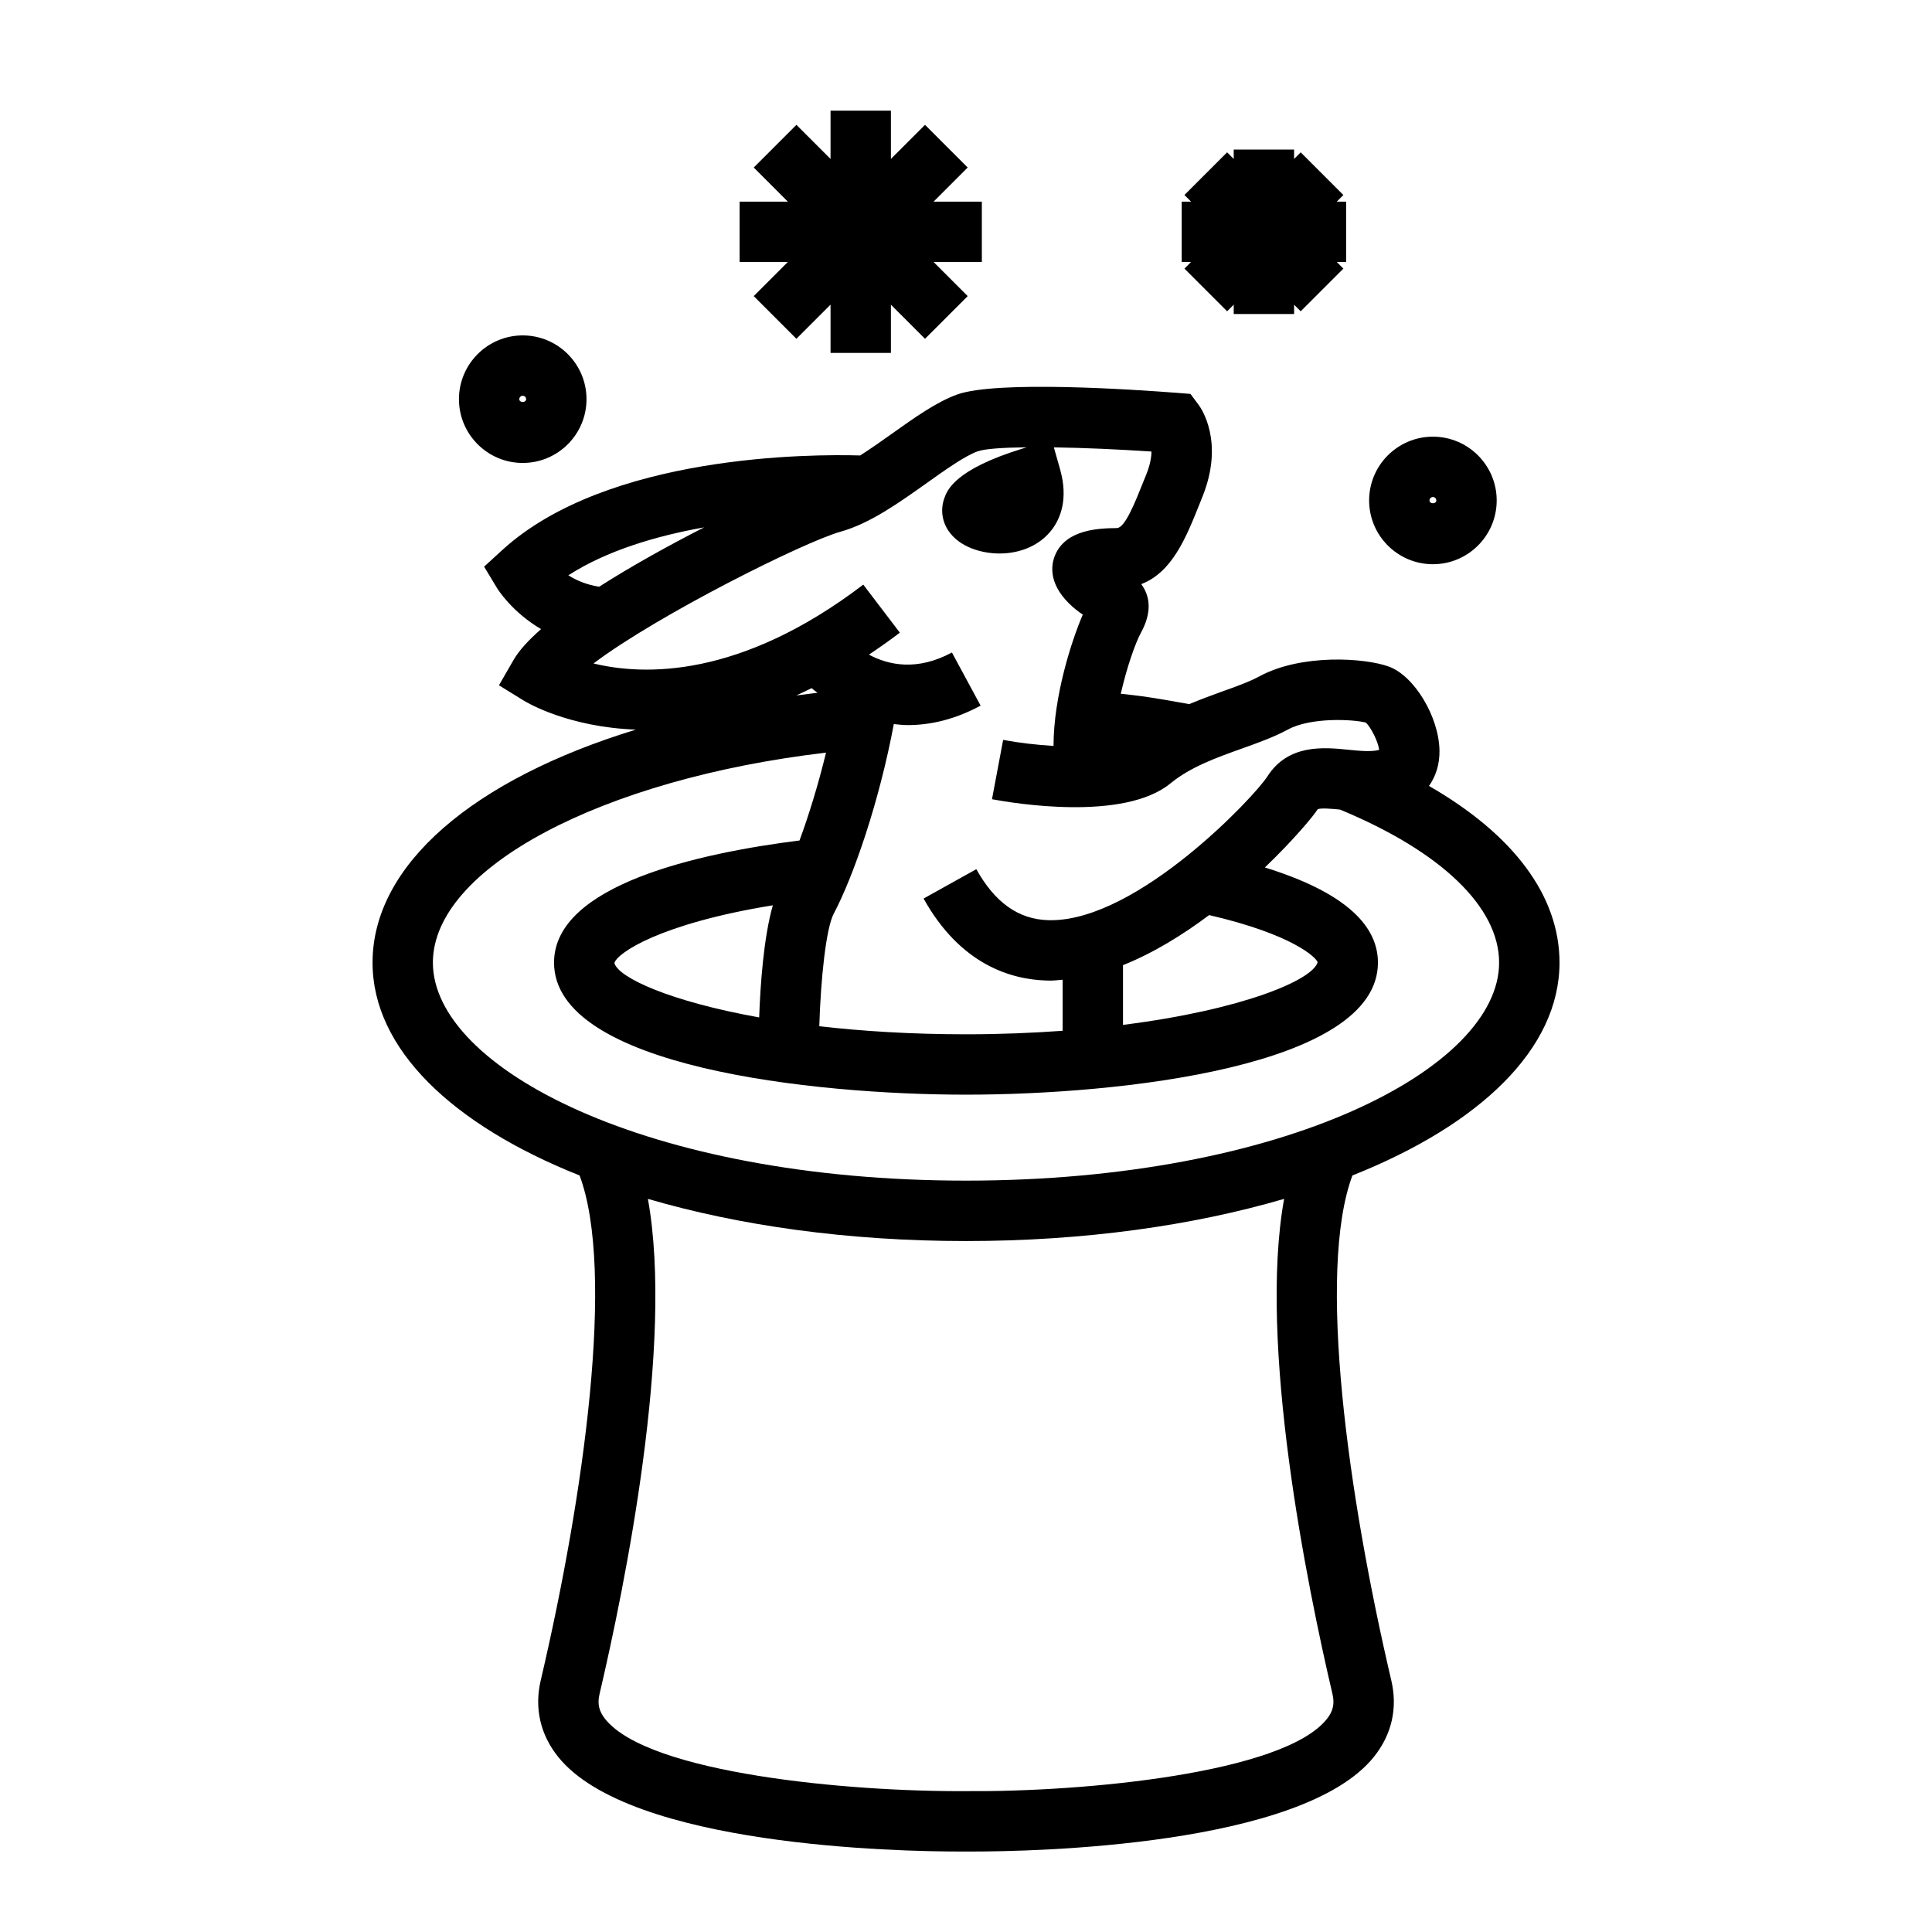 <svg xmlns="http://www.w3.org/2000/svg" xmlns:xlink="http://www.w3.org/1999/xlink" version="1.1" x="0px" y="0px" viewBox="0 0 96 96" enable-background="new 0 0 96 96" xml:space="preserve"><path d="M71.2,28.036c1.748,0,3.17-1.422,3.17-3.169s-1.422-3.169-3.17-3.169c-1.748,0-3.169,1.422-3.169,3.169  S69.452,28.036,71.2,28.036z M71.2,24.697c0.094,0,0.17,0.076,0.17,0.169c0,0.187-0.339,0.188-0.339,0  C71.03,24.773,71.106,24.697,71.2,24.697z"></path><path d="M25.974,23.004c1.748,0,3.169-1.422,3.169-3.169s-1.422-3.169-3.169-3.169s-3.169,1.422-3.169,3.169  S24.226,23.004,25.974,23.004z M25.974,19.665c0.093,0,0.169,0.076,0.169,0.169c0,0.187-0.339,0.187-0.339,0  C25.804,19.741,25.88,19.665,25.974,19.665z"></path><polygon points="58.854,13.347 60.975,15.468 61.303,15.139 61.303,15.604 64.303,15.604 64.303,15.14 64.631,15.468 66.752,13.347   66.424,13.019 66.888,13.019 66.888,10.019 66.424,10.019 66.752,9.69 64.631,7.569 64.303,7.897 64.303,7.433 61.303,7.433   61.303,7.898 60.975,7.569 58.854,9.69 59.182,10.019 58.718,10.019 58.718,13.019 59.182,13.019 "></polygon><polygon points="37.452,14.713 39.573,16.834 41.269,15.138 41.269,17.537 44.269,17.537 44.269,15.14 45.964,16.834 48.085,14.713   46.39,13.019 48.787,13.019 48.787,10.019 46.389,10.019 48.084,8.324 45.963,6.203 44.269,7.896 44.269,5.5 41.269,5.5   41.269,7.898 39.574,6.203 37.453,8.324 39.147,10.019 36.75,10.019 36.75,13.019 39.146,13.019 "></polygon><path d="M28.8,58.408c1.781,4.77,0.209,15.953-1.932,25.092c-0.322,1.375-0.023,2.688,0.864,3.795  c3.568,4.455,16.977,4.706,19.942,4.706c0.134,0,0.238,0,0.328-0.001c0.089,0,0.194,0.001,0.328,0.001  c2.966,0,16.373-0.251,19.94-4.706c0.887-1.107,1.186-2.42,0.863-3.795c-2.142-9.138-3.713-20.321-1.932-25.092  c6.33-2.518,10.29-6.289,10.29-10.576c0-3.315-2.277-6.358-6.486-8.779c0.344-0.483,0.532-1.083,0.522-1.756  c-0.025-1.675-1.243-3.702-2.506-4.171c-1.183-0.438-4.347-0.654-6.442,0.482c-0.497,0.269-1.174,0.511-1.89,0.767  c-0.514,0.184-1.055,0.388-1.599,0.613c-0.784-0.145-1.576-0.283-2.367-0.395c-0.337-0.047-0.689-0.079-1.032-0.121  c0.3-1.319,0.728-2.533,1.008-3.045c0.376-0.687,0.61-1.585,0.01-2.402c1.542-0.593,2.232-2.322,2.904-4.004l0.136-0.34  c1.095-2.72-0.055-4.381-0.189-4.562l-0.407-0.546l-0.679-0.053c-2.062-0.16-8.942-0.629-10.919,0.085  c-1.017,0.367-2.094,1.133-3.234,1.944c-0.511,0.363-1.052,0.746-1.579,1.083c-2.367-0.07-12.557-0.072-17.779,4.695l-0.908,0.829  l0.635,1.053c0.044,0.073,0.744,1.198,2.195,2.051c-0.614,0.54-1.092,1.057-1.365,1.53l-0.728,1.262l1.241,0.765  c0.163,0.1,2.205,1.312,5.562,1.438c-8.042,2.461-13.083,6.698-13.083,11.576C18.511,52.119,22.471,55.89,28.8,58.408z   M65.928,85.42c-2.16,2.696-12.052,3.625-17.881,3.58c-5.826,0.041-15.803-0.87-17.974-3.58c-0.311-0.389-0.396-0.758-0.284-1.235  c1.259-5.372,3.709-17.396,2.405-24.614c4.543,1.331,9.948,2.096,15.807,2.096c5.858,0,11.263-0.766,15.806-2.096  c-1.304,7.219,1.146,19.242,2.405,24.614C66.323,84.662,66.239,85.032,65.928,85.42z M34.99,26.204  c-1.742,0.889-3.597,1.914-5.219,2.951c-0.632-0.101-1.144-0.321-1.529-0.569C30.162,27.349,32.625,26.627,34.99,26.204z   M29.491,32.967c3.167-2.395,10.465-6.043,12.284-6.55c1.448-0.404,2.89-1.43,4.285-2.422c0.926-0.658,1.883-1.339,2.514-1.567  c0.353-0.127,1.255-0.189,2.445-0.202l-0.228,0.07c-3.361,1.037-3.729,2.071-3.868,2.46c-0.193,0.542-0.122,1.127,0.197,1.606  c0.561,0.841,1.681,1.141,2.543,1.141c0,0,0,0,0,0c1.086,0,2.037-0.434,2.609-1.191c0.415-0.548,0.822-1.513,0.403-2.992  l-0.309-1.091c1.483,0.022,3.206,0.098,4.85,0.208c-0.003,0.276-0.062,0.649-0.252,1.124l-0.14,0.348  c-0.435,1.09-0.928,2.326-1.328,2.331c-0.823,0.011-2.536,0.034-3.077,1.365c-0.181,0.446-0.333,1.348,0.685,2.365  c0.241,0.241,0.482,0.425,0.699,0.57c-0.565,1.314-1.451,4.063-1.454,6.525c-0.841-0.052-1.708-0.151-2.504-0.3l-0.554,2.948  c1.074,0.202,6.551,1.114,8.869-0.788c0.994-0.816,2.287-1.278,3.537-1.725c0.828-0.296,1.61-0.576,2.31-0.955  c1.119-0.605,3.203-0.512,3.866-0.338c0.266,0.262,0.618,0.969,0.654,1.358c-0.41,0.102-0.986,0.044-1.545-0.012  c-1.182-0.12-2.971-0.298-4.009,1.331c-0.631,0.993-6.413,7.141-10.755,7.141c-0.044,0-0.088-0.001-0.132-0.002  c-1.479-0.043-2.648-0.873-3.573-2.534l-2.621,1.459c1.821,3.272,4.326,4.021,6.106,4.074c0.072,0.002,0.143,0.003,0.214,0.003  c0.196,0,0.393-0.029,0.589-0.044v2.538c-1.49,0.107-3.084,0.174-4.801,0.174c-2.714,0-5.152-0.154-7.29-0.401  c0.071-2.346,0.333-4.865,0.719-5.595c0.99-1.871,2.265-5.582,2.984-9.418c0.23,0.024,0.459,0.05,0.699,0.05  c1.114,0,2.332-0.274,3.614-0.967l-1.426-2.64c-1.735,0.938-3.155,0.626-4.125,0.107c0.506-0.338,1.017-0.696,1.538-1.092  l-1.817-2.387C36.762,33.723,31.978,33.573,29.491,32.967z M65.472,47.811c-0.237,0.881-3.714,2.364-9.671,3.115v-2.968  c1.512-0.605,2.971-1.505,4.28-2.488C64.259,46.437,65.4,47.584,65.472,47.811z M40.622,34.424  c-0.355,0.041-0.707,0.085-1.055,0.132c0.251-0.113,0.504-0.234,0.76-0.362C40.417,34.272,40.523,34.347,40.622,34.424z   M41.045,37.398c-0.397,1.637-0.87,3.148-1.317,4.365c-4.938,0.62-12.198,2.19-12.198,6.069c0,5.179,12.867,6.561,20.47,6.561  c7.603,0,20.469-1.382,20.469-6.561c0-1.987-1.888-3.572-5.618-4.728c1.452-1.392,2.433-2.582,2.624-2.893  c0.16-0.072,0.72-0.022,1.11,0.017c5.024,2.08,7.905,4.844,7.905,7.603c0,5.232-10.644,10.834-26.49,10.834  s-26.49-5.602-26.49-10.834C21.511,43.122,29.941,38.7,41.045,37.398z M38.402,44.984c-0.455,1.59-0.621,3.938-0.679,5.571  c-4.439-0.796-6.993-1.977-7.195-2.701C30.663,47.354,32.803,45.892,38.402,44.984z"></path></svg>